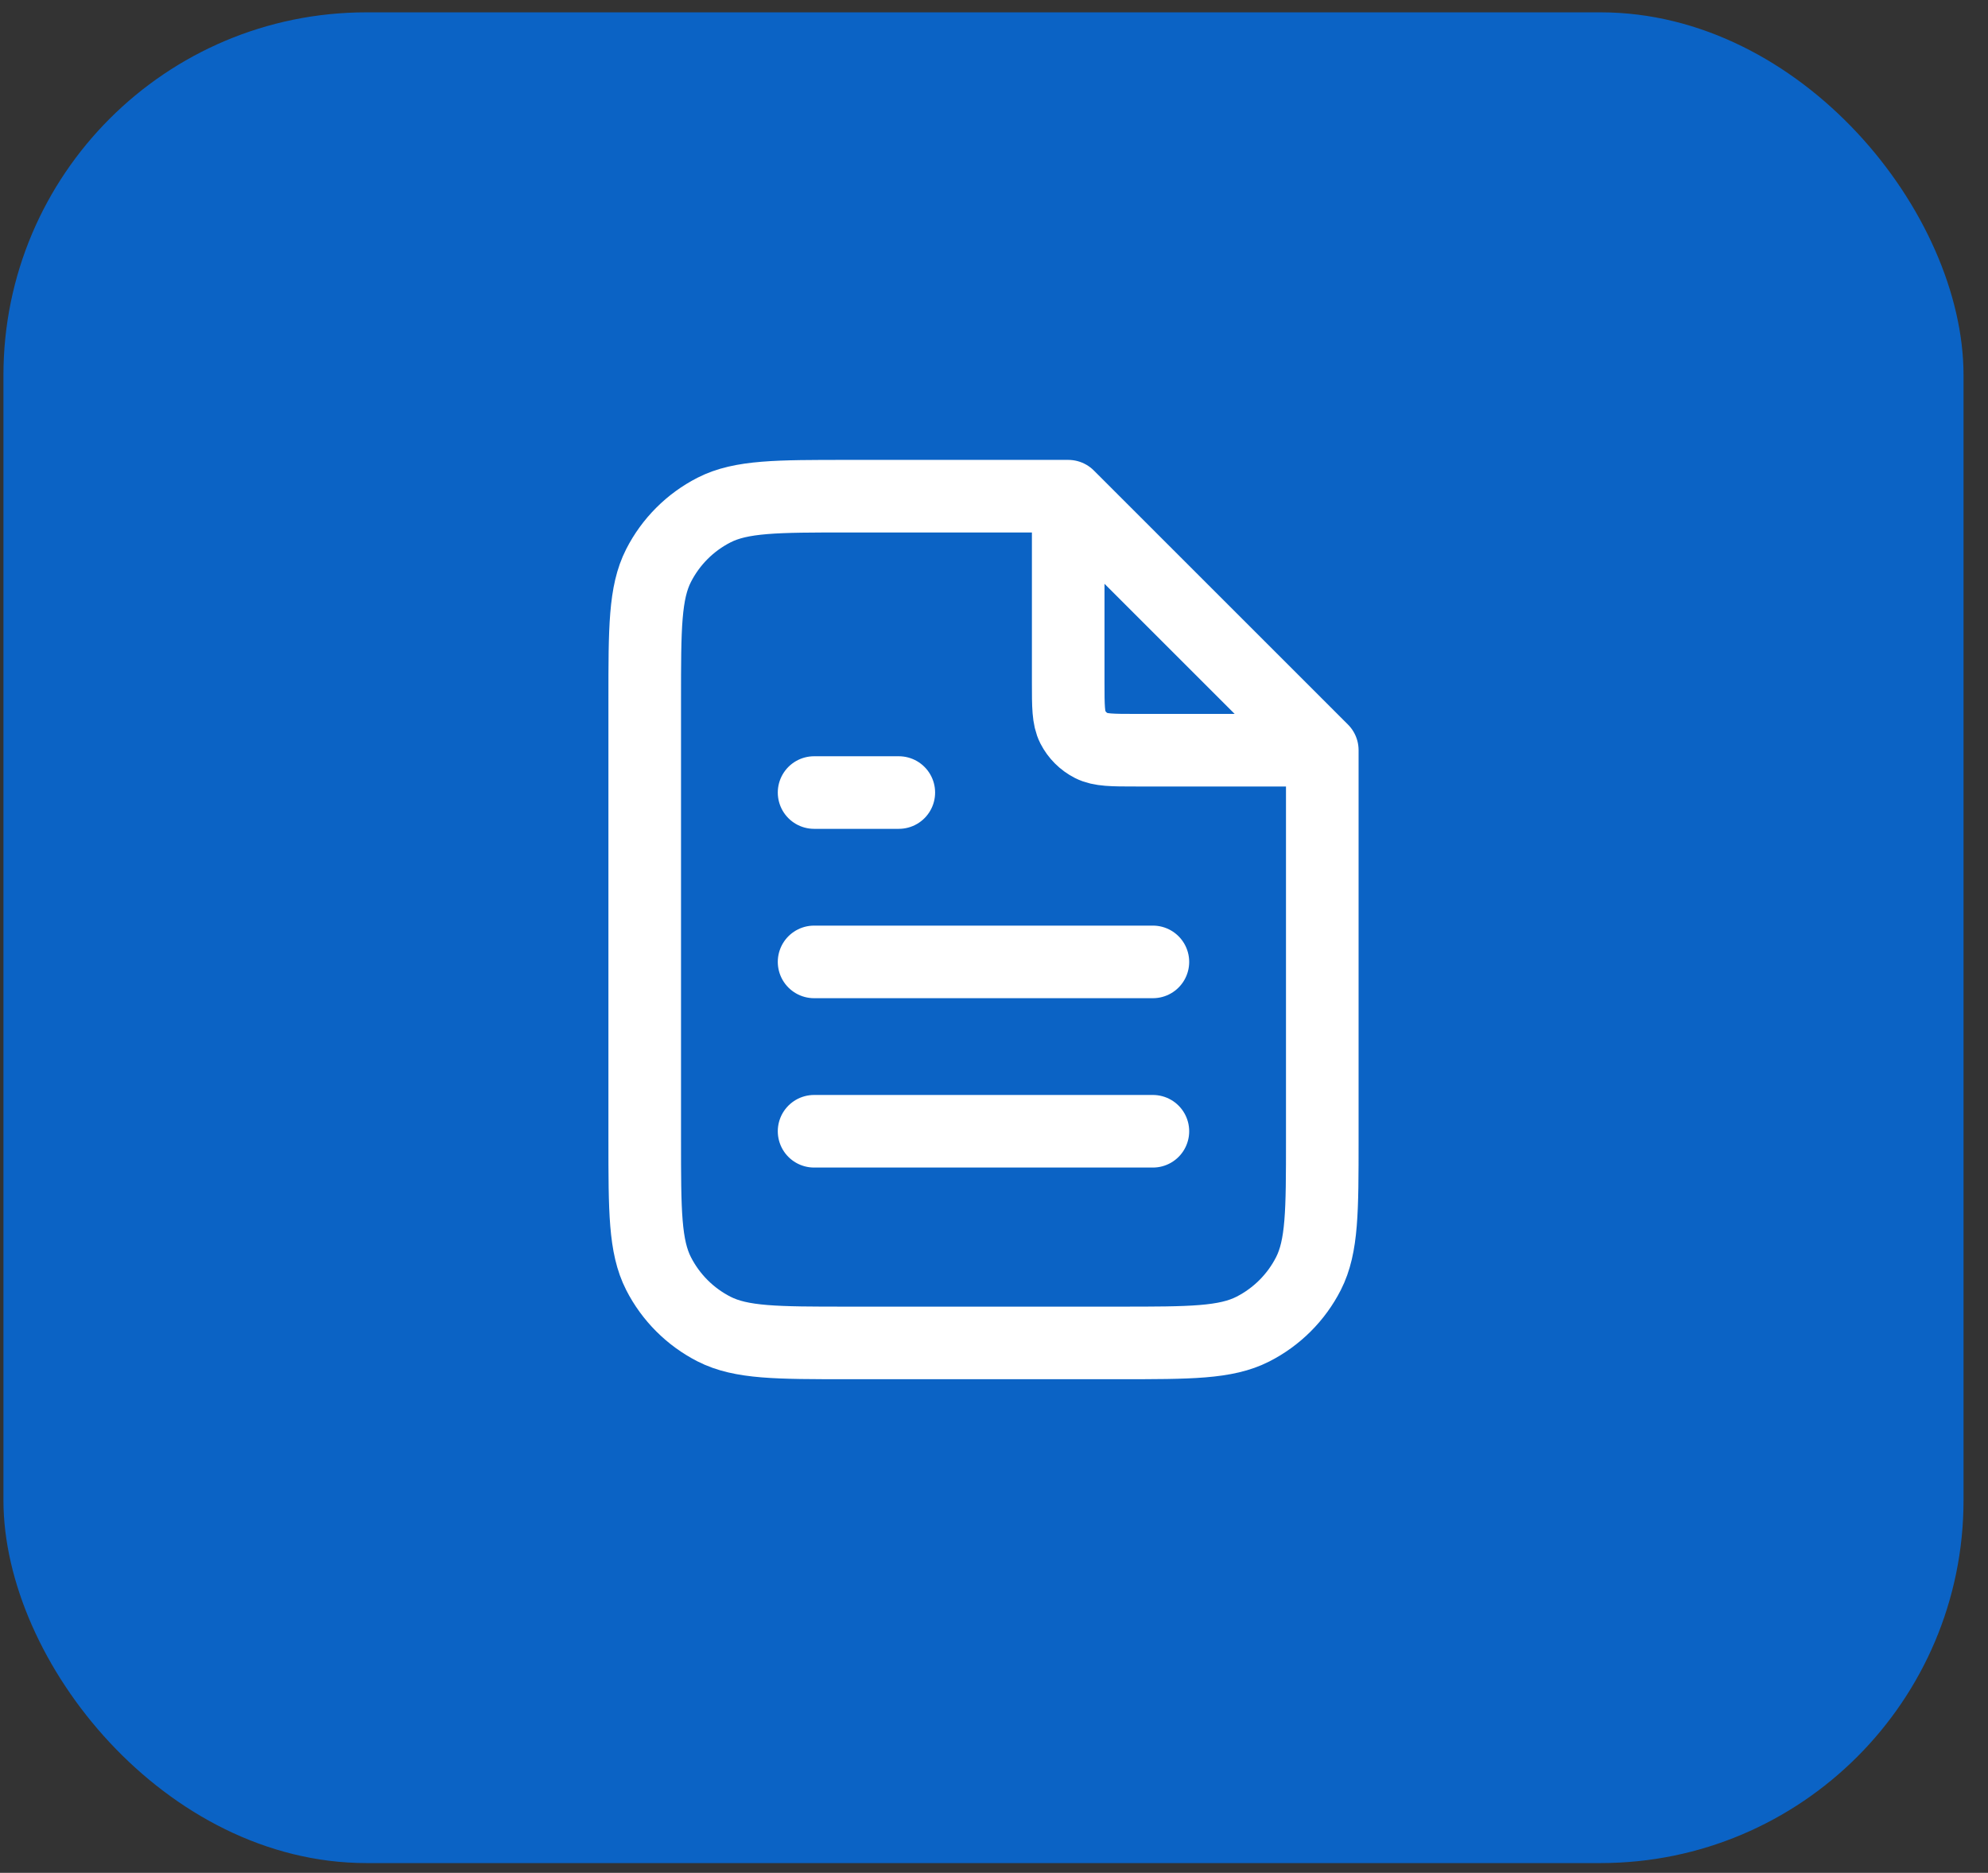 <svg width="52" height="49" viewBox="0 0 52 49" fill="none" xmlns="http://www.w3.org/2000/svg">
<rect x="0" y="0" width="52" height="49" fill="#333333" stroke="none"/>
<rect x="0.09" y="0.323" width="51.27" height="48.422" rx="9.494" fill="#0B63C5"/>
<path d="M27.941 13.281V17.856C27.941 18.477 27.941 18.787 28.061 19.024C28.168 19.232 28.337 19.401 28.546 19.508C28.782 19.628 29.093 19.628 29.713 19.628H34.288M30.156 25.167H21.294M30.156 29.598H21.294M23.51 20.736H21.294M27.941 12.982H22.181C20.32 12.982 19.389 12.982 18.678 13.344C18.053 13.663 17.545 14.171 17.226 14.797C16.864 15.507 16.864 16.438 16.864 18.299V29.819C16.864 31.68 16.864 32.611 17.226 33.322C17.545 33.947 18.053 34.455 18.678 34.774C19.389 35.136 20.32 35.136 22.181 35.136H29.27C31.131 35.136 32.062 35.136 32.772 34.774C33.398 34.455 33.906 33.947 34.225 33.322C34.587 32.611 34.587 31.68 34.587 29.819V19.628L27.941 12.982Z" stroke="white" stroke-width="1.899" stroke-linecap="round" stroke-linejoin="round"/>
</svg>
